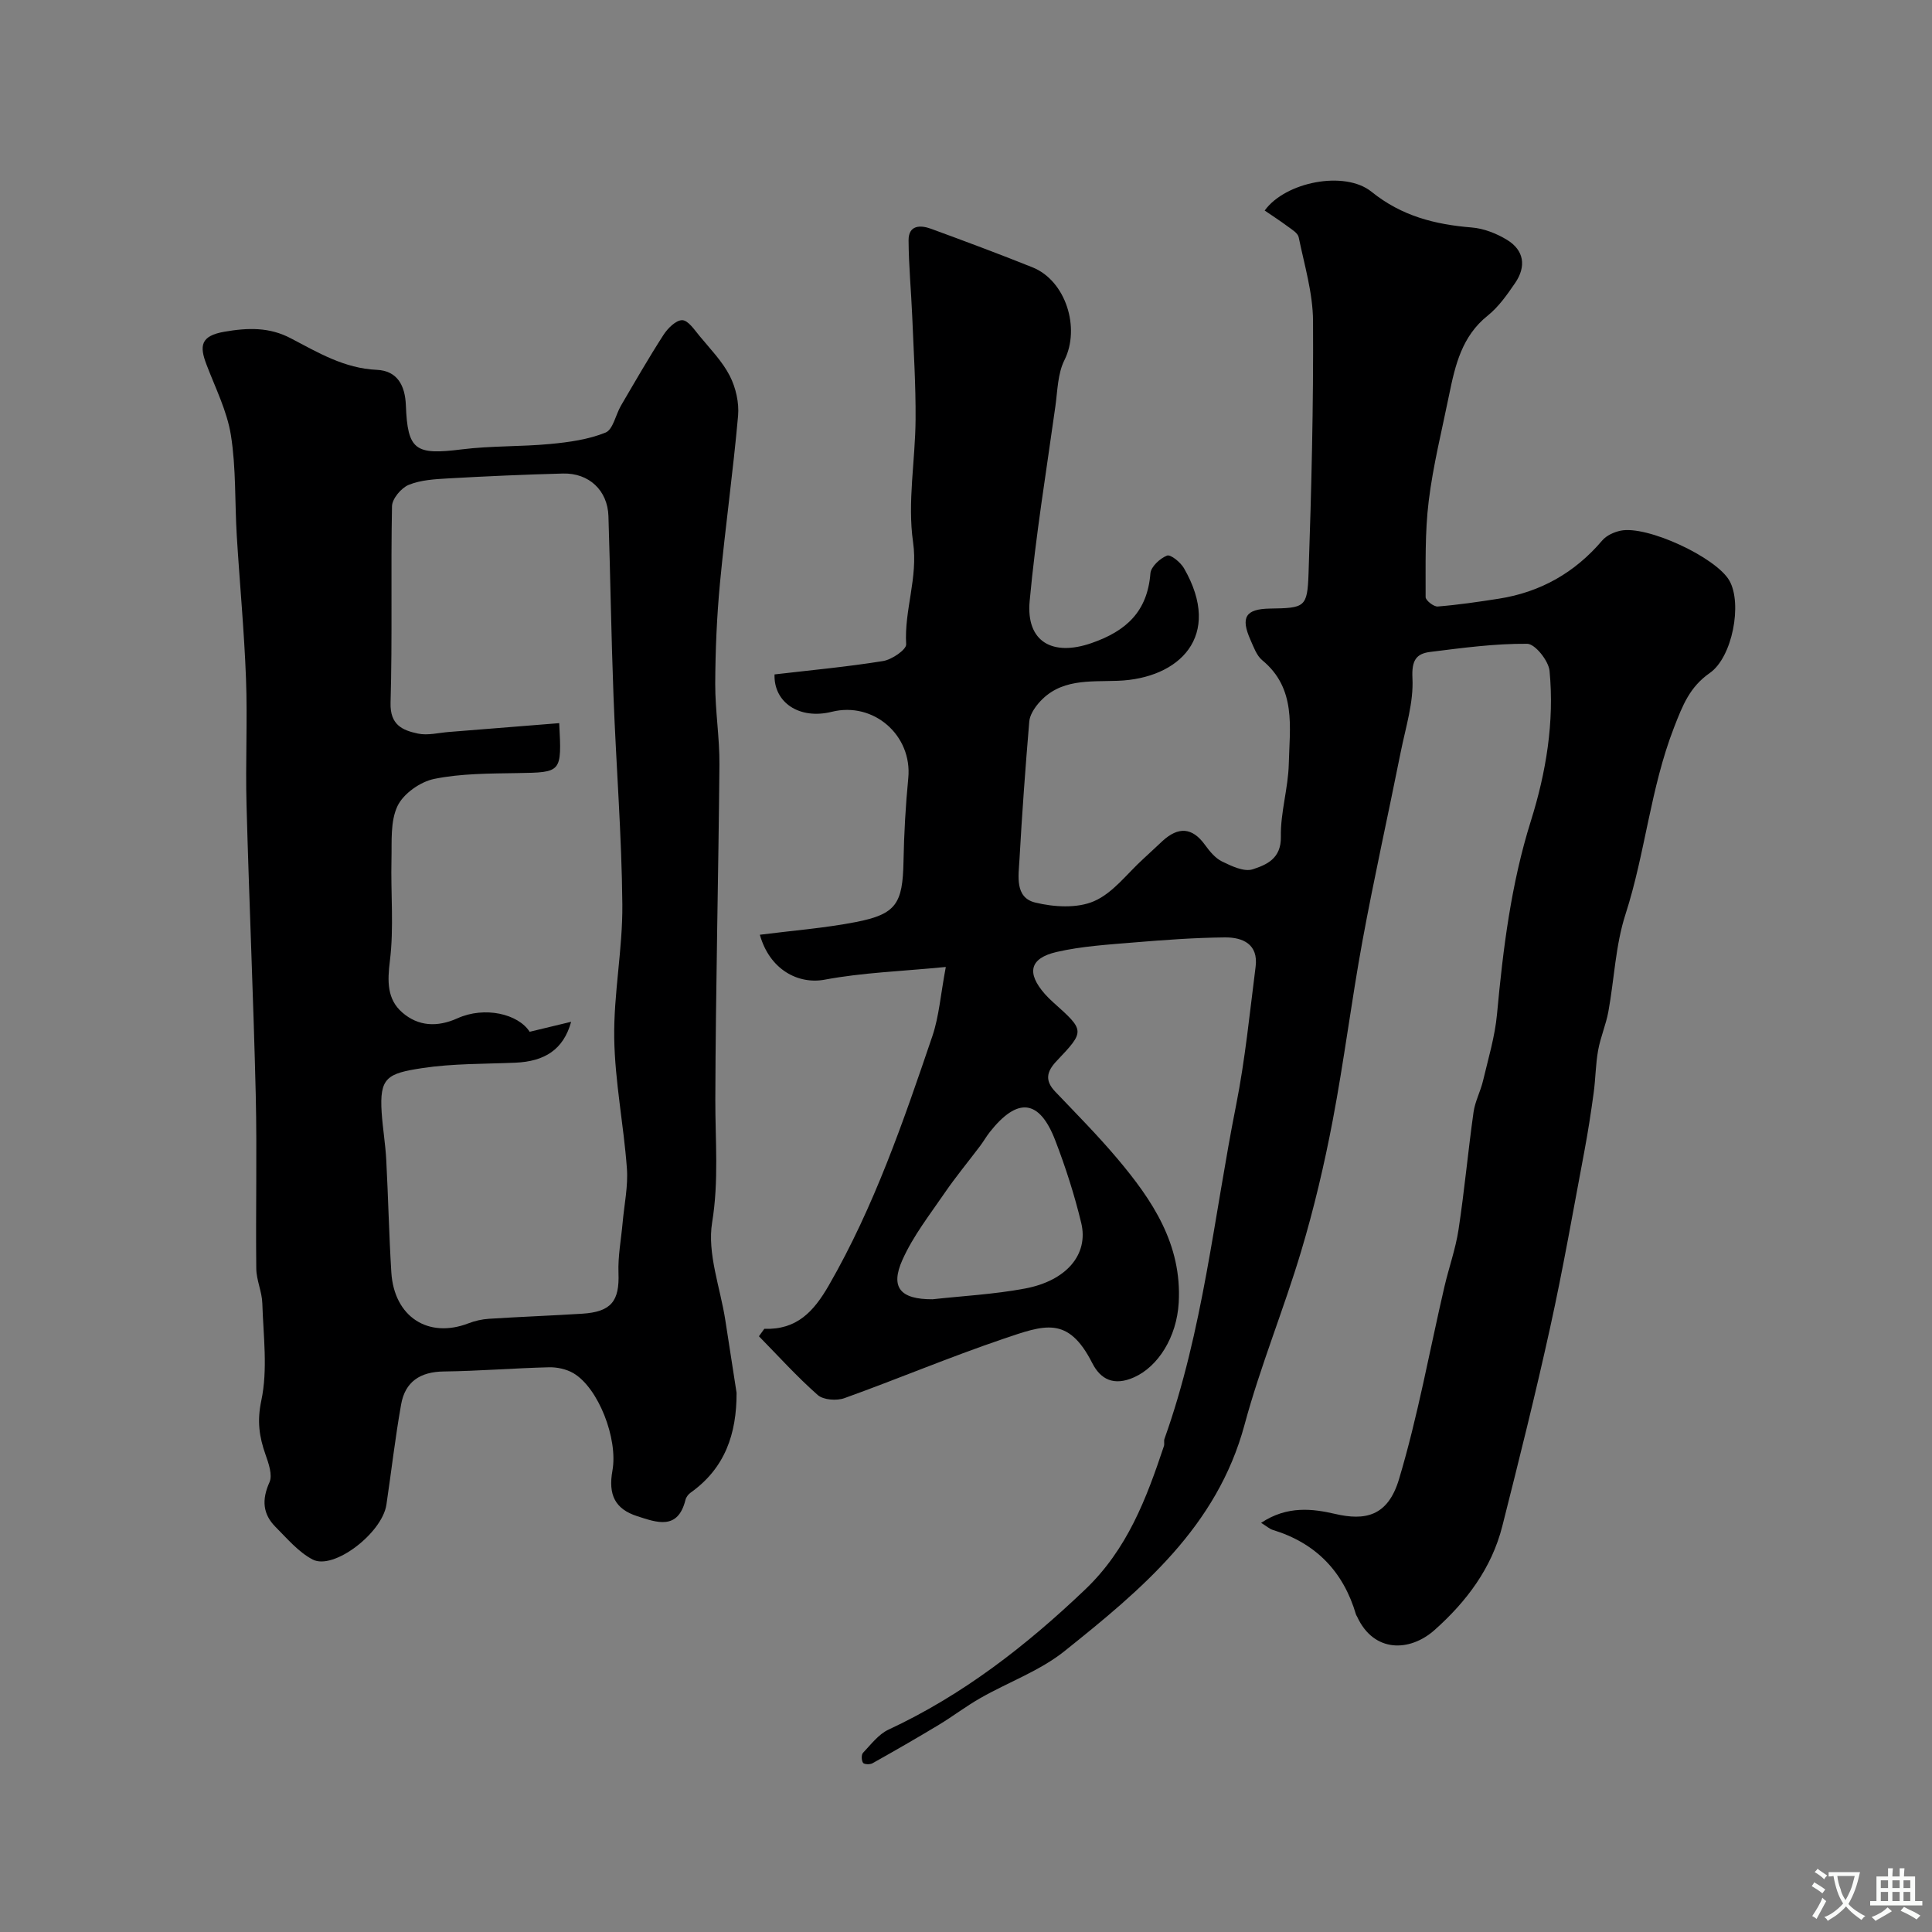 <svg enable-background="new 0 0 400 400" viewBox="0 0 400 400" xmlns="http://www.w3.org/2000/svg"><rect x="0" y="0" width="400" height="400" fill="#808080" stroke="none"/><path d="m158.24 275.12c6.73.22 10.22-3.55 13.37-9.02 9.39-16.3 15.43-33.93 21.43-51.59 1.38-4.08 1.69-8.52 2.78-14.31-9.19.9-17.25 1.16-25.07 2.63-5.43 1.02-11.39-2.02-13.43-9.3 6.63-.85 13.33-1.36 19.88-2.63 8.36-1.63 9.69-3.82 9.86-12.52.11-5.77.43-11.54.99-17.29.85-8.83-7.16-15.88-15.84-13.72-6.72 1.67-12.05-1.94-11.85-7.74 7.53-.88 15.05-1.57 22.48-2.77 1.81-.29 4.83-2.36 4.77-3.46-.42-7.11 2.49-13.77 1.43-21.16-1.19-8.28.47-16.94.52-25.43.05-7.08-.4-14.17-.69-21.25-.22-5.27-.73-10.53-.76-15.79-.02-3.19 2.43-3.22 4.66-2.4 7.02 2.57 14.03 5.19 20.98 7.97 6.94 2.78 9.95 12.59 6.63 19.22-1.4 2.79-1.42 6.3-1.87 9.52-1.87 13.44-4.09 26.86-5.33 40.36-.78 8.49 4.77 11.49 12.79 8.71 7.22-2.5 11.59-6.54 12.21-14.44.11-1.38 1.99-3.11 3.44-3.68.74-.29 2.79 1.38 3.5 2.6 8.15 14.13-1.01 22.85-13.66 23.32-5.93.22-12.03-.51-16.46 4.67-.89 1.05-1.79 2.45-1.9 3.75-.8 9.52-1.5 19.06-2.03 28.6-.19 3.36-1.01 7.85 3.25 8.89 3.88.95 8.7 1.24 12.19-.28 3.94-1.7 6.86-5.74 10.22-8.78 1.35-1.22 2.66-2.5 4.01-3.73 3.2-2.9 6.07-2.83 8.72.83.97 1.33 2.13 2.77 3.55 3.46 1.97.96 4.57 2.2 6.35 1.62 2.84-.93 5.91-2.19 5.83-6.73-.1-5.02 1.52-10.05 1.64-15.1.18-7.57 1.61-15.61-5.5-21.46-1.17-.97-1.77-2.72-2.43-4.2-2.09-4.69-1.01-6.4 3.98-6.49 7.25-.12 7.8-.2 8.04-7.26.6-17.42 1.03-34.85.93-52.28-.03-5.79-1.79-11.59-2.97-17.34-.18-.88-1.42-1.61-2.29-2.25-1.54-1.15-3.16-2.19-4.75-3.28 4.26-5.93 16.58-8.37 22.13-3.88 6.22 5.02 13.12 6.77 20.75 7.39 2.49.2 5.12 1.24 7.28 2.55 3.58 2.18 4.02 5.53 1.7 8.93-1.66 2.43-3.43 4.96-5.69 6.77-5.33 4.25-6.72 10.22-7.97 16.33-1.49 7.34-3.33 14.64-4.24 22.05-.81 6.57-.62 13.26-.64 19.9 0 .68 1.69 2.01 2.51 1.94 4.22-.34 8.42-.96 12.6-1.61 8.65-1.35 15.78-5.38 21.47-12.08.86-1.01 2.4-1.71 3.75-2 5.45-1.18 19.8 5.5 22.56 10.33 2.71 4.75.64 15.85-4.05 19.12-4.15 2.9-5.6 6.62-7.42 11.31-4.88 12.57-5.94 25.97-10.04 38.66-2.08 6.43-2.32 13.45-3.55 20.17-.5 2.71-1.64 5.3-2.12 8.01-.52 2.89-.52 5.88-.92 8.8-.55 4.03-1.17 8.06-1.92 12.06-2.29 12.15-4.41 24.35-7.07 36.42-3.03 13.79-6.46 27.51-9.92 41.2-2.2 8.71-7.41 15.63-14.03 21.52-5.1 4.54-12.56 4.77-16.03-2.76-.07-.15-.18-.28-.23-.43-2.62-8.94-8.33-14.83-17.27-17.55-.62-.19-1.14-.69-2.38-1.45 5.43-3.62 10.74-2.91 15.32-1.85 6.09 1.41 10.89.62 13.23-7.19 3.91-13.05 6.31-26.54 9.4-39.84.92-3.95 2.31-7.82 2.92-11.81 1.23-8.08 1.97-16.24 3.11-24.34.31-2.22 1.45-4.31 1.97-6.52 1.08-4.57 2.46-9.13 2.89-13.77 1.25-13.53 2.91-26.94 7-39.97 3.17-10.11 4.89-20.51 3.88-31.09-.2-2.1-3-5.61-4.63-5.62-6.68-.06-13.38.85-20.05 1.68-2.95.36-3.89 1.76-3.71 5.42.26 5.04-1.4 10.2-2.42 15.28-2.61 13.06-5.52 26.06-7.93 39.16-2.27 12.35-3.81 24.83-6.16 37.16-1.73 9.09-3.86 18.14-6.51 27-3.61 12.1-8.47 23.84-11.75 36.02-5.7 21.13-21.35 34.1-37.24 46.82-5.12 4.1-11.64 6.43-17.43 9.73-2.96 1.68-5.69 3.78-8.62 5.55-4.53 2.73-9.12 5.37-13.74 7.96-.51.29-1.73.24-1.95-.1-.33-.5-.37-1.68 0-2.07 1.64-1.72 3.2-3.83 5.26-4.79 15.37-7.16 28.45-17.32 40.69-28.98 8.78-8.36 12.71-18.84 16.35-29.74.15-.46-.05-1.03.11-1.49 8-22.39 10.24-46.02 14.84-69.13 1.87-9.43 2.81-19.06 4.03-28.62.6-4.67-2.66-6.1-6.35-6.07-6.27.06-12.54.52-18.79 1.04-5.37.45-10.81.77-16.04 1.97-5.64 1.3-6.28 4.36-2.44 8.72.55.62 1.15 1.21 1.77 1.76 6.48 5.8 6.56 5.88.67 12.08-2.11 2.22-2.5 4.07-.29 6.38 4.34 4.55 8.77 9.02 12.82 13.82 7.27 8.61 13.42 17.77 12.73 29.86-.41 7.17-4.29 13.24-9.25 15.45-4.19 1.86-6.94.42-8.65-2.95-5.02-9.87-9.87-7.91-18.49-4.99-11.05 3.75-21.83 8.3-32.82 12.25-1.61.58-4.35.38-5.52-.64-4.3-3.79-8.16-8.07-12.18-12.17.36-.5.74-1.02 1.11-1.54zm34.84-6.12c6.14-.68 12.71-1.02 19.12-2.22 8.61-1.61 13.22-7.07 11.66-13.57-1.4-5.81-3.24-11.55-5.39-17.13-3.29-8.52-7.8-8.98-13.56-1.68-.7.89-1.27 1.9-1.95 2.81-2.45 3.25-5.06 6.4-7.36 9.75-3.09 4.52-6.55 8.93-8.76 13.88-2.57 5.73-.43 8.19 6.24 8.16z" fill="#000001"/><path d="m152.5 288.37c.02 8.5-2.39 15.61-9.53 20.68-.47.33-.92.93-1.05 1.48-1.57 6.36-5.95 4.68-9.99 3.38-4.58-1.48-6.04-4.41-5.13-9.45 1.18-6.58-2.91-17.12-8.09-20.16-1.44-.84-3.37-1.26-5.05-1.22-7.27.18-14.52.78-21.79.87-4.86.06-7.99 2.11-8.82 6.81-1.23 6.89-2.02 13.86-3.05 20.78-.88 5.87-10.93 13.6-15.27 11.34-2.93-1.53-5.25-4.31-7.66-6.72-2.69-2.69-2.9-5.67-1.28-9.27.67-1.49-.17-3.9-.81-5.71-1.31-3.7-1.78-6.94-.88-11.2 1.37-6.45.42-13.41.21-20.15-.07-2.4-1.22-4.77-1.25-7.15-.14-12 .17-24-.11-35.99-.48-20.04-1.37-40.06-1.91-60.1-.24-8.71.22-17.44-.11-26.14-.37-9.86-1.31-19.71-1.91-29.56-.42-6.93-.13-13.95-1.21-20.77-.8-5.03-3.23-9.82-5.07-14.67-1.46-3.83-1.24-5.91 3.72-6.77 4.92-.85 9.34-.97 13.78 1.38 5.61 2.94 11.06 6.21 17.76 6.51 4.25.19 5.87 3.22 6.03 7.33.36 9.36 1.95 10.34 11.56 9.14 6.07-.76 12.26-.54 18.36-1.12 3.87-.37 7.87-.92 11.42-2.36 1.56-.63 2.09-3.68 3.19-5.57 2.88-4.92 5.72-9.87 8.81-14.66.88-1.36 2.58-3.06 3.88-3.04 1.22.02 2.53 2 3.6 3.29 2.2 2.67 4.7 5.22 6.25 8.25 1.24 2.43 1.95 5.55 1.71 8.26-1.03 11.57-2.65 23.09-3.75 34.66-.65 6.9-.95 13.85-.98 20.78-.02 5.6.92 11.2.87 16.79-.2 23.12-.78 46.23-.85 69.34-.02 8.49.75 16.81-.66 25.43-1.05 6.43 1.68 13.47 2.73 20.24.77 5.02 1.55 10.03 2.33 15.04zm-34.25-76.82c-1.6 5.78-5.5 8.21-11.57 8.47-6.43.27-12.93.16-19.26 1.12-7.27 1.11-8.88 1.95-8.4 9.22.22 3.27.78 6.52.95 9.8.41 7.75.57 15.52 1.05 23.27.58 9.21 7.64 13.76 15.97 10.55 1.34-.52 2.82-.85 4.25-.94 6.42-.41 12.86-.65 19.28-1.05 6.05-.38 7.75-2.62 7.53-8.43-.13-3.46.55-6.95.86-10.43.33-3.75 1.16-7.55.88-11.26-.66-8.99-2.48-17.93-2.62-26.91-.14-9.22 1.76-18.46 1.68-27.69-.13-14.38-1.29-28.76-1.83-43.14-.47-12.42-.65-24.85-1.05-37.28-.17-5.31-4.02-8.95-9.42-8.81-7.93.21-15.86.56-23.78 1.01-2.76.16-5.67.32-8.16 1.34-1.55.64-3.42 2.87-3.45 4.42-.27 13.56.09 27.13-.3 40.69-.13 4.61 2.48 5.7 5.67 6.38 2.01.43 4.24-.16 6.37-.33 7.62-.6 15.25-1.22 22.88-1.83.53 10.3.53 10.18-8.65 10.34-5.76.1-11.62.07-17.21 1.2-2.89.58-6.4 3.05-7.62 5.62-1.52 3.19-1.16 7.37-1.25 11.13-.17 6.99.53 14.06-.33 20.95-.53 4.25-.58 7.92 2.56 10.66 3.3 2.87 7.23 3.1 11.45 1.2 5.61-2.52 12.55-.92 14.93 2.8 2.67-.65 5.26-1.27 8.59-2.07z" fill="#000001"/><g fill="#fafbfa"><path d="m377.9 391.2c-.2.3-.4.5-.6.8-.7-.6-1.4-1-2.2-1.5.2-.3.4-.5.5-.8.6.4 1.4.8 2.3 1.5zm-1.8 6.1c-.2-.2-.5-.4-.9-.6.4-.6.8-1.2 1.2-1.9s.7-1.3.9-1.9c.3.3.5.5.8.7-.7 1.3-1.4 2.6-2 3.7zm2.2-9c-.3.3-.5.5-.6.8-.6-.6-1.3-1.1-2-1.5.3-.3.5-.5.6-.7.6.5 1.3.9 2 1.4zm.3.2v-.9h2 4.5c-.3 1.3-.6 2.5-1 3.6s-.9 2.1-1.4 3c.4.5 1 1 1.6 1.4s1.2.8 1.9 1.1c-.3.2-.5.4-.8.8-.4-.3-1-.7-1.6-1.2s-1.2-1.1-1.6-1.6c-.5.6-1.1 1.1-1.7 1.6s-1.4.9-2.1 1.4c-.1-.3-.3-.5-.7-.8.6-.2 1.2-.5 1.9-1s1.4-1.1 2-1.8c-.5-.8-.9-1.6-1.2-2.5s-.6-2-.8-3.2c-.4.1-.7.1-1 .1zm2.5 2.7c.2 1 .7 1.7 1 2.2.3-.5.6-1.1 1-2s.6-1.9.9-3h-3.2-.4c.1.9.3 1.8.7 2.8z"/><path d="m396.5 388.5v1.5 3.6h1.5v.9c-.4 0-1 0-1.7 0h-7.9c-.5 0-.9 0-1.2 0v-.9h1.3v-3.5c0-.7 0-1.2 0-1.6h2.4c0-.8 0-1.4 0-1.7h1c0 .3-.1.8-.1 1.7h1.5c0-.8 0-1.4 0-1.7h1c0 .3-.1.9-.1 1.7zm-8.2 9.2c-.2-.3-.5-.5-.8-.8.8-.3 1.4-.6 1.9-.9s1-.7 1.4-1.1c.3.3.6.5.9.8-1.6 1-2.8 1.6-3.4 2zm2.6-6.8v-1.6h-1.5v1.6zm0 2.7v-1.9h-1.5v1.9zm2.4-2.7v-1.6h-1.5v1.6zm0 2.7v-1.9h-1.5v1.9zm.2 2 .7-.8c.4.2.9.5 1.6.8s1.3.7 1.8 1c-.3.3-.5.5-.8.8-.4-.3-1.5-1-3.3-1.8zm2-4.7v-1.6h-1.4v1.6zm0 2.7v-1.9h-1.4v1.9z"/></g></svg>